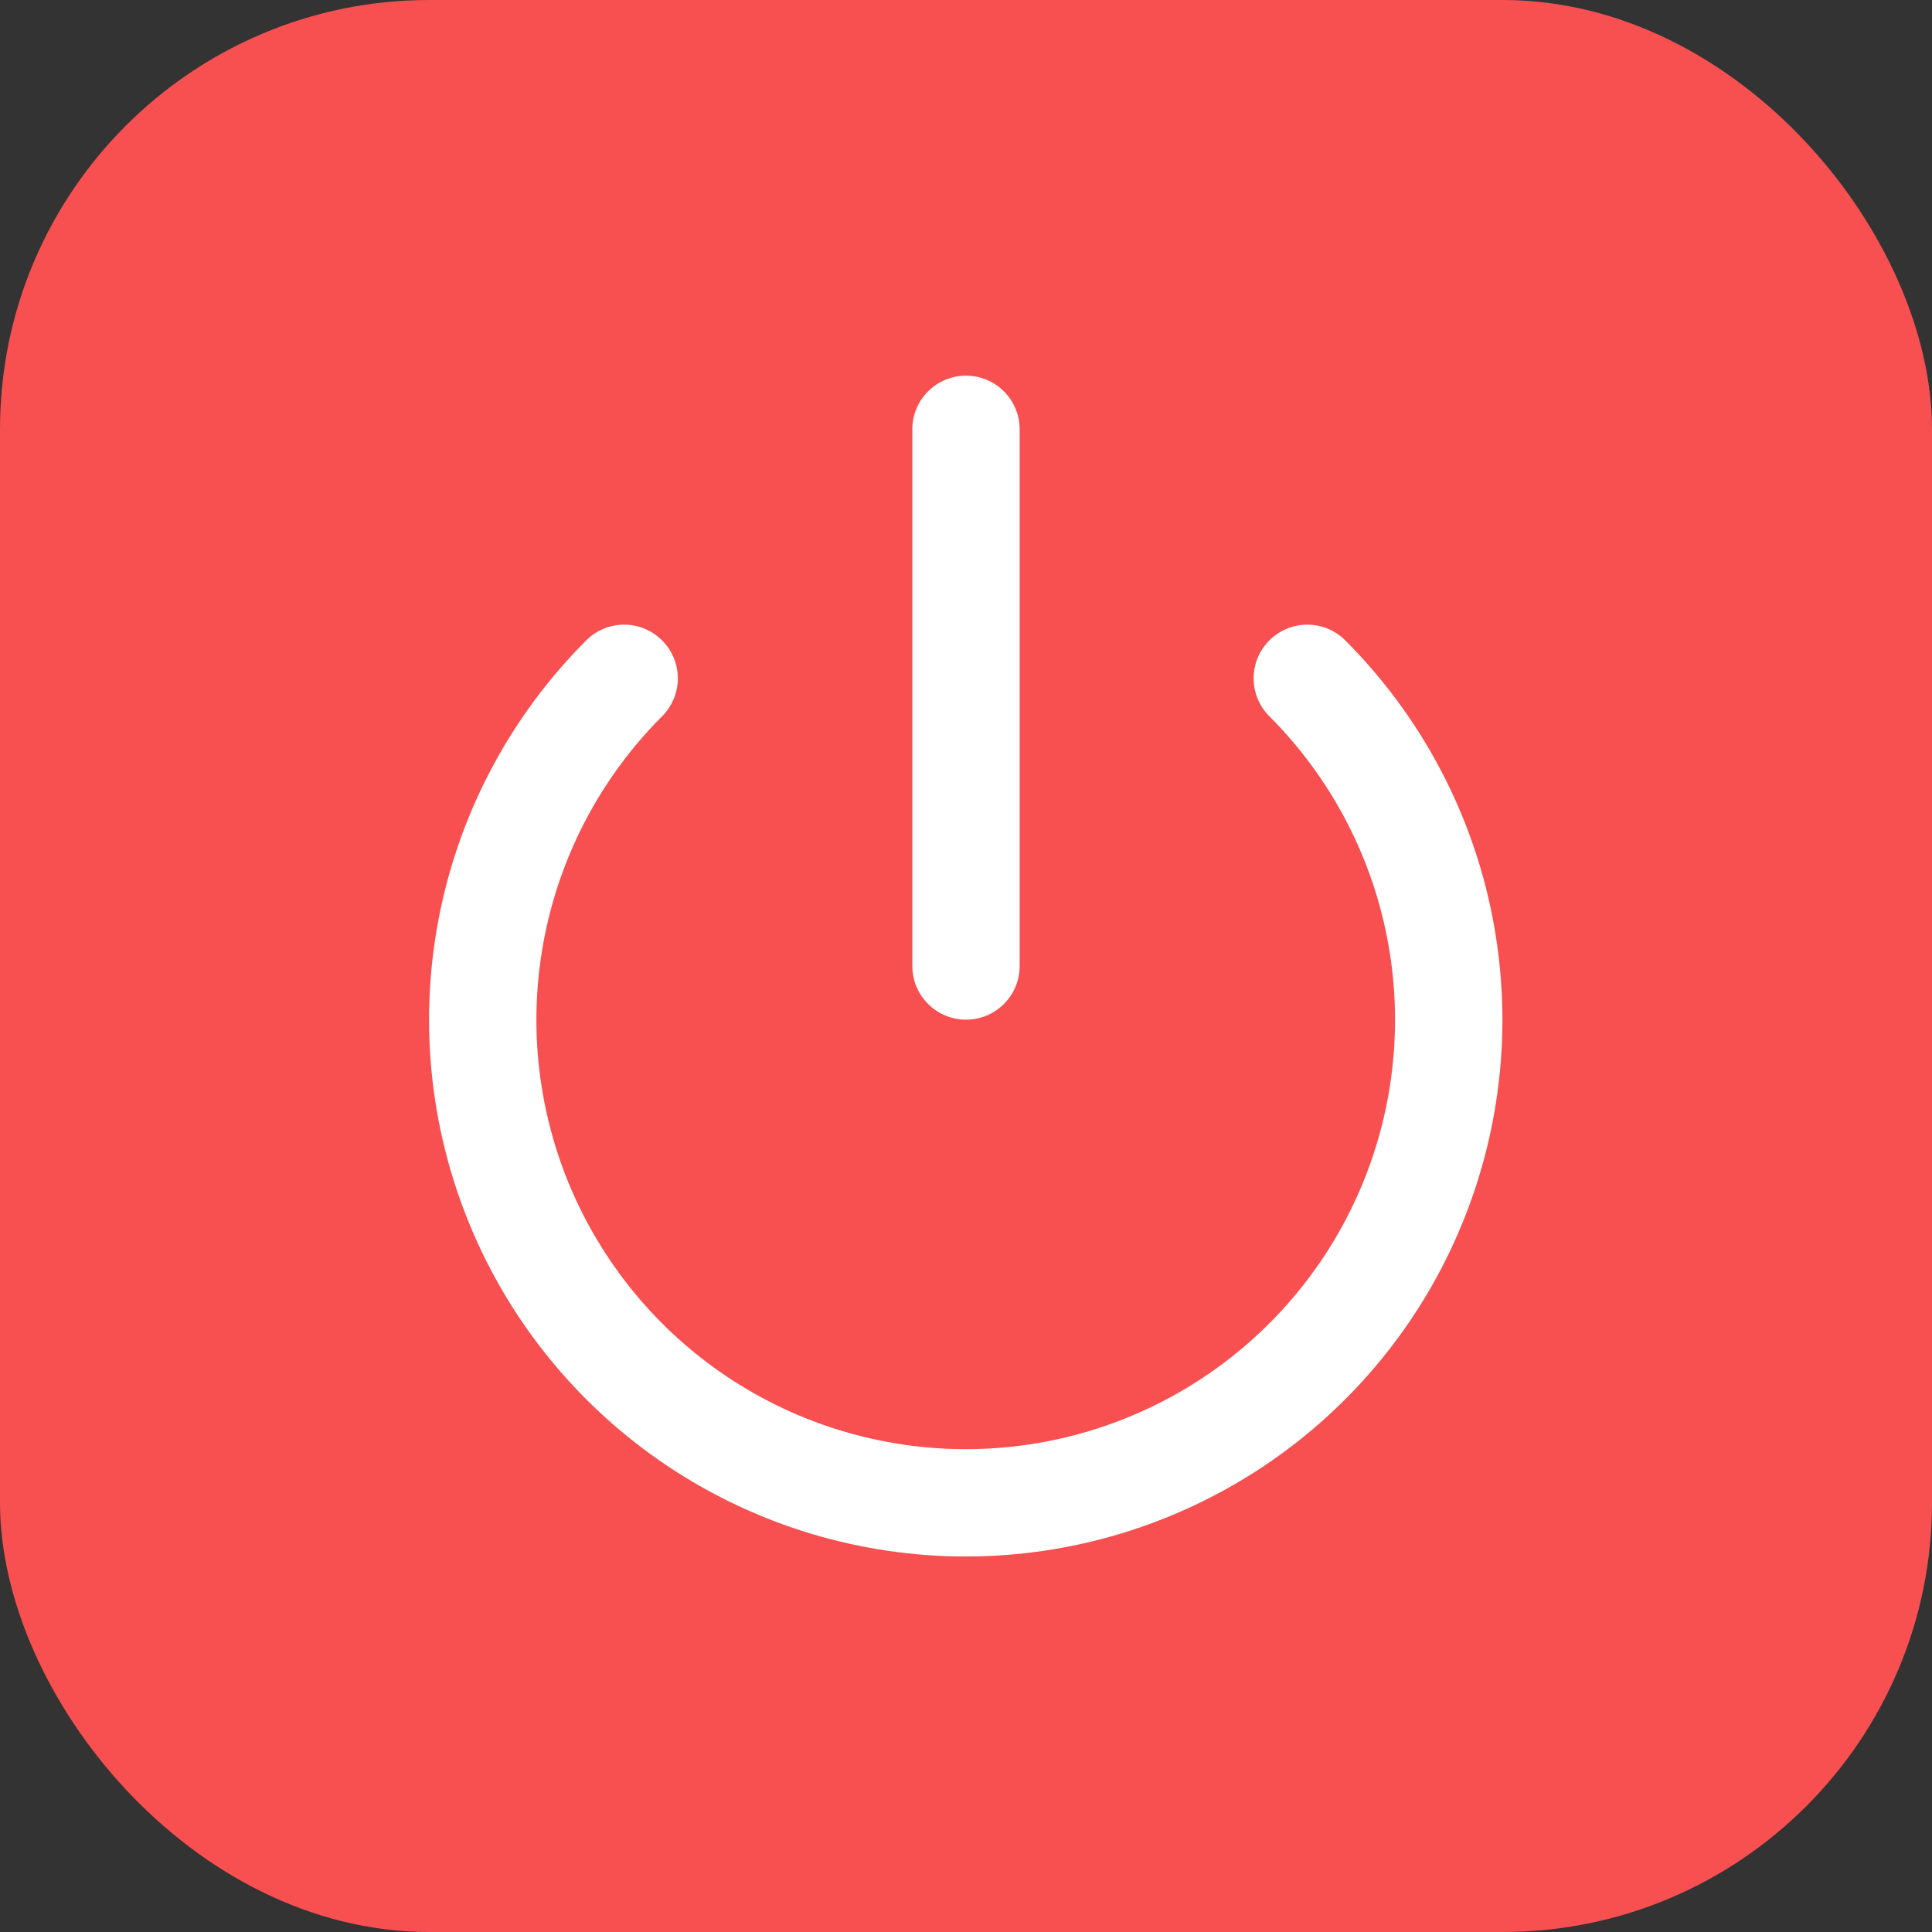 <svg width="36" height="36" viewBox="0 0 36 36" fill="none" xmlns="http://www.w3.org/2000/svg">
<rect x="0" y="0" width="36" height="36" fill="#333333" stroke="none"/>
<rect width="36" height="36" rx="8" fill="#F85050"/>
<path fill-rule="evenodd" clip-rule="evenodd" d="M12.337 11.933C12.728 12.323 12.728 12.956 12.337 13.347C11.219 14.466 10.457 15.891 10.149 17.443C9.84 18.995 9.999 20.603 10.604 22.065C11.21 23.527 12.235 24.776 13.551 25.655C14.866 26.534 16.413 27.003 17.995 27.003C19.577 27.003 21.124 26.534 22.439 25.655C23.755 24.776 24.78 23.527 25.386 22.065C25.991 20.603 26.15 18.995 25.841 17.443C25.533 15.891 24.771 14.466 23.653 13.347C23.262 12.956 23.262 12.323 23.653 11.933C24.044 11.542 24.677 11.542 25.067 11.933C26.465 13.332 27.418 15.114 27.803 17.053C28.189 18.993 27.991 21.003 27.233 22.831C26.477 24.658 25.195 26.219 23.55 27.318C21.906 28.416 19.973 29.003 17.995 29.003C16.017 29.003 14.084 28.416 12.44 27.318C10.795 26.219 9.513 24.658 8.757 22.831C8 21.003 7.801 18.993 8.187 17.053C8.572 15.114 9.525 13.332 10.923 11.933C11.313 11.542 11.946 11.542 12.337 11.933Z" fill="white"/>
<path fill-rule="evenodd" clip-rule="evenodd" d="M18 7C18.552 7 19 7.448 19 8V18C19 18.552 18.552 19 18 19C17.448 19 17 18.552 17 18V8C17 7.448 17.448 7 18 7Z" fill="white"/>
</svg>
